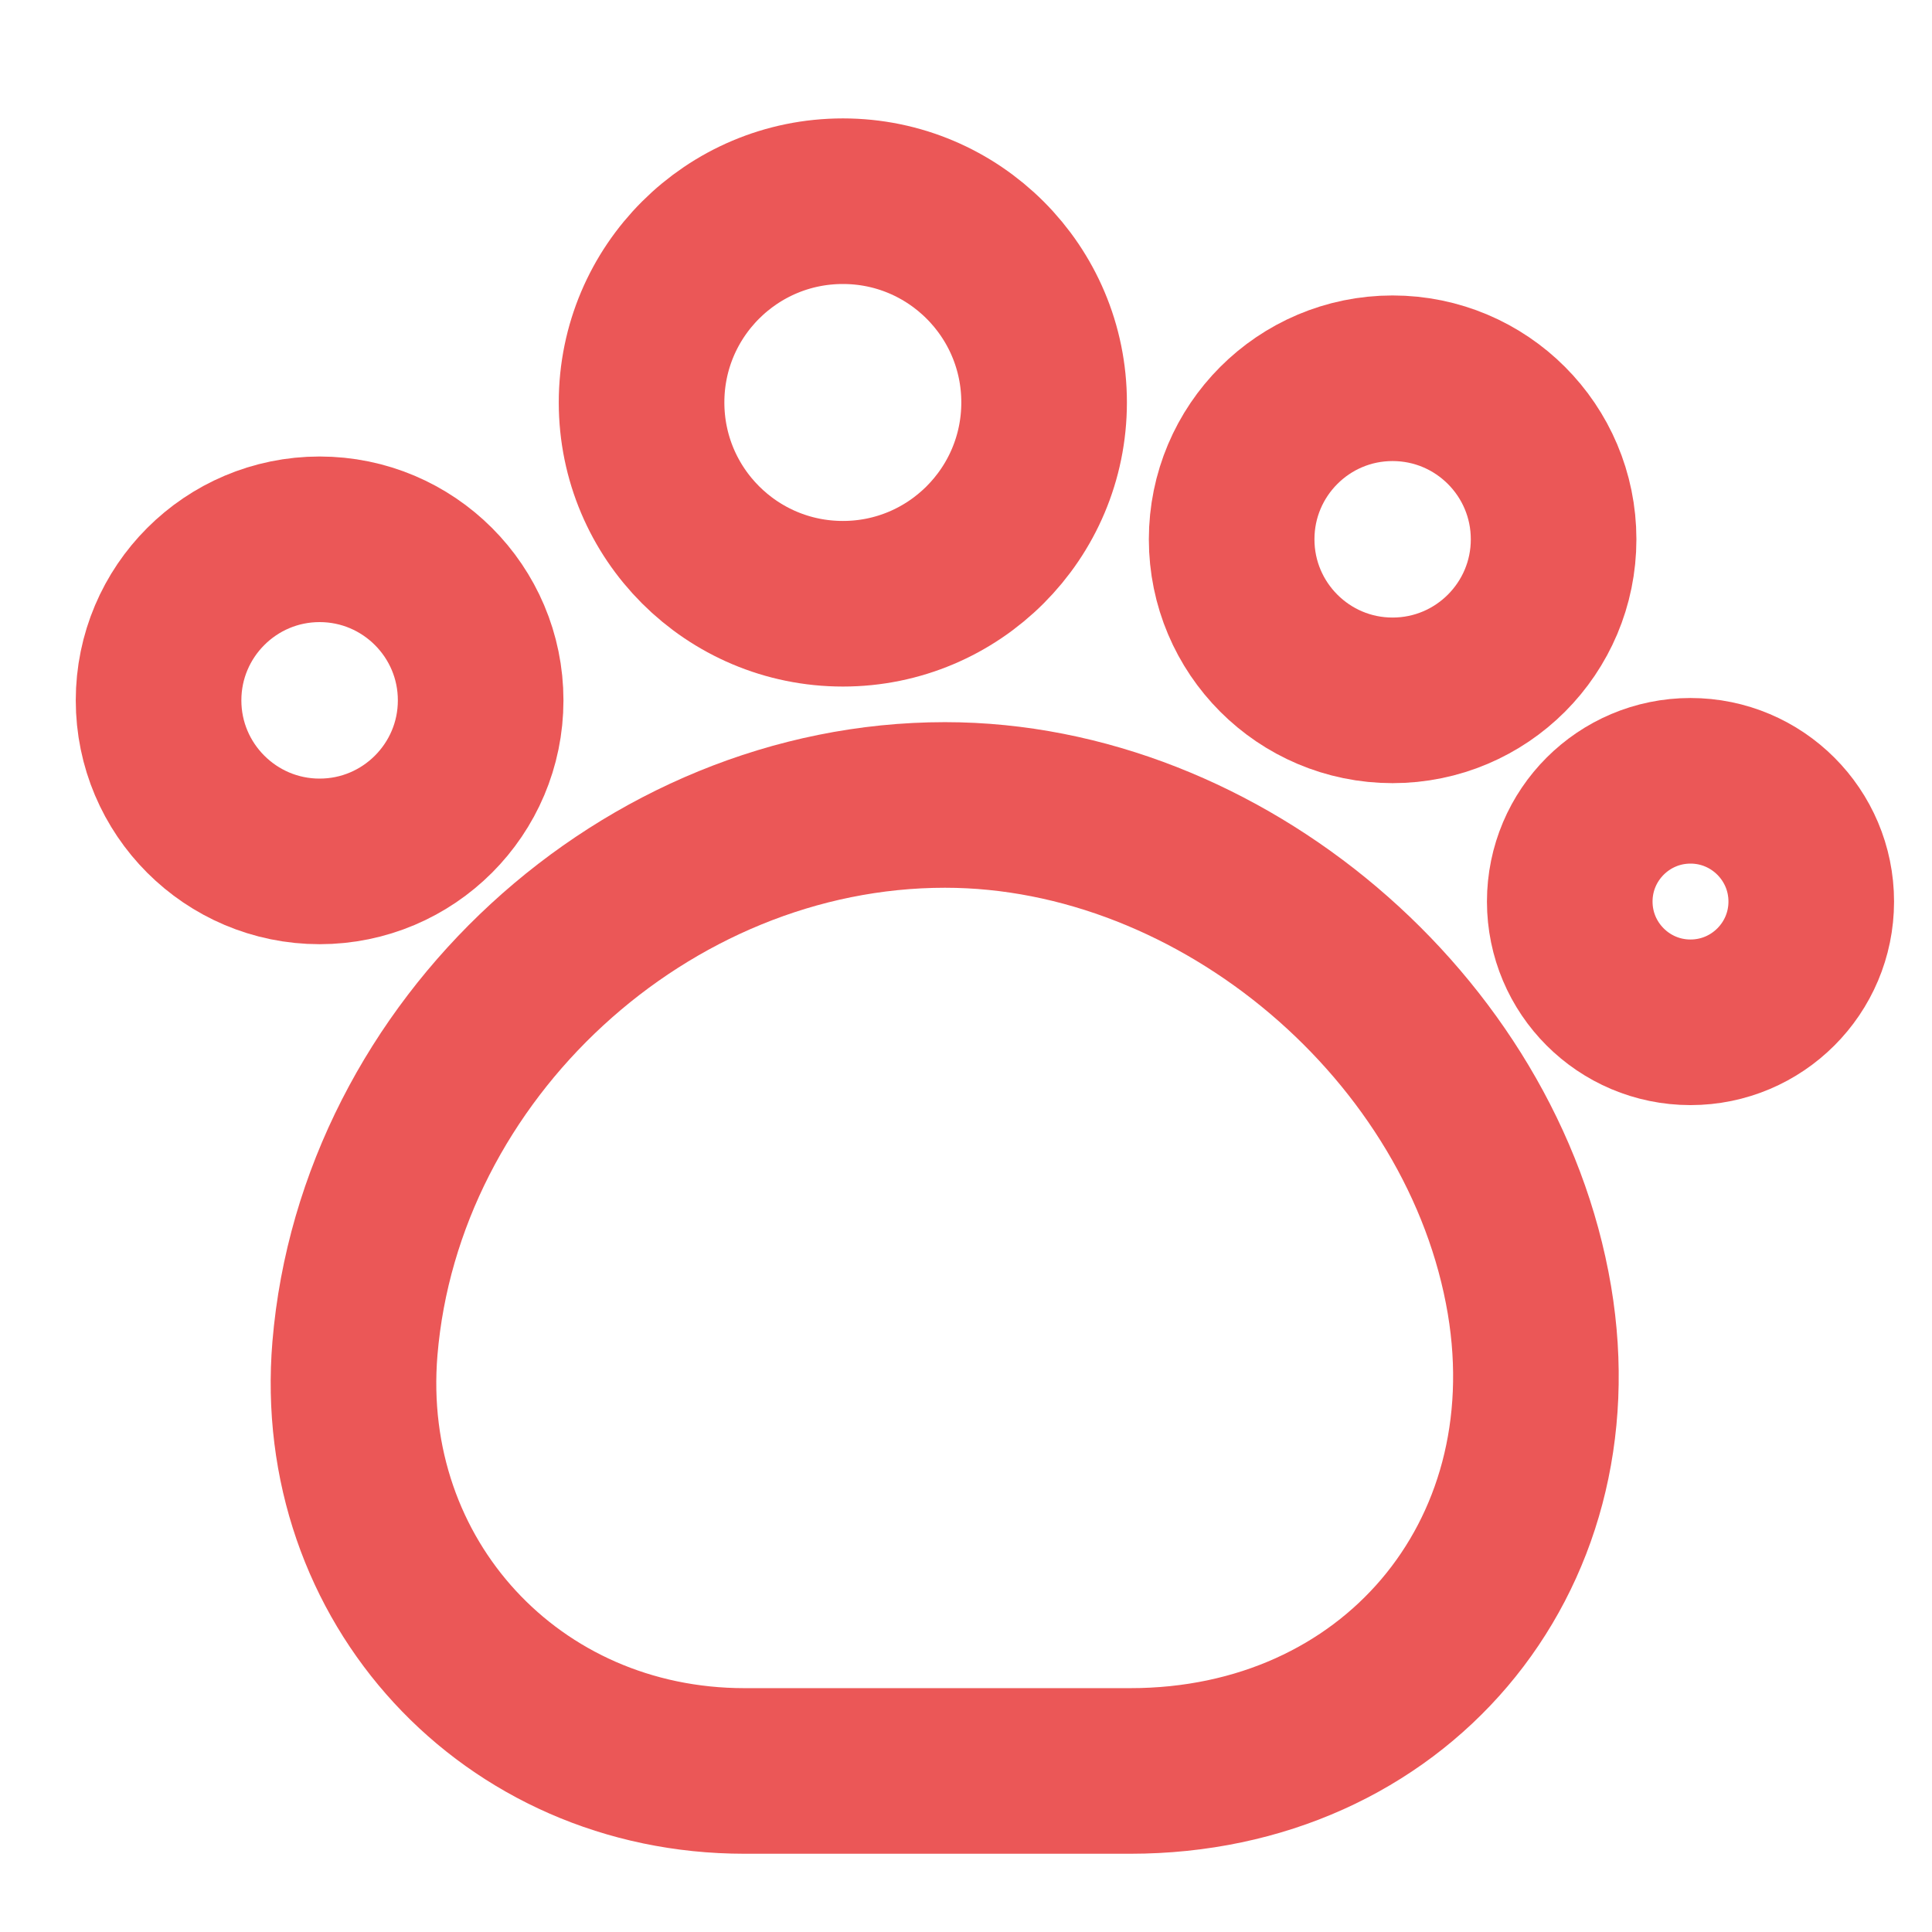 <svg width="14" height="14" viewBox="0 0 14 14" fill="none" xmlns="http://www.w3.org/2000/svg">
<path d="M2.572 9.771C2.432 11.456 3.704 12.833 5.395 12.833H8.19C10.091 12.833 11.398 11.299 11.083 9.421C10.75 7.449 8.849 5.833 6.848 5.833C4.678 5.833 2.753 7.606 2.572 9.771Z" stroke="#EB5757" stroke-width="1.2" stroke-linecap="round" stroke-linejoin="round"/>
<path d="M6.108 4.375C6.913 4.375 7.566 3.722 7.566 2.916C7.566 2.111 6.913 1.458 6.108 1.458C5.302 1.458 4.649 2.111 4.649 2.916C4.649 3.722 5.302 4.375 6.108 4.375Z" stroke="#EB5757" stroke-width="1.2" stroke-linecap="round" stroke-linejoin="round"/>
<path d="M10.091 5.075C10.736 5.075 11.258 4.552 11.258 3.908C11.258 3.264 10.736 2.741 10.091 2.741C9.447 2.741 8.925 3.264 8.925 3.908C8.925 4.552 9.447 5.075 10.091 5.075Z" stroke="#EB5757" stroke-width="1.2" stroke-linecap="round" stroke-linejoin="round"/>
<path d="M12.25 7.408C12.733 7.408 13.125 7.016 13.125 6.533C13.125 6.05 12.733 5.658 12.25 5.658C11.767 5.658 11.375 6.05 11.375 6.533C11.375 7.016 11.767 7.408 12.25 7.408Z" stroke="#EB5757" stroke-width="1.2" stroke-linecap="round" stroke-linejoin="round"/>
<path d="M2.316 6.242C2.96 6.242 3.483 5.719 3.483 5.075C3.483 4.431 2.96 3.908 2.316 3.908C1.672 3.908 1.149 4.431 1.149 5.075C1.149 5.719 1.672 6.242 2.316 6.242Z" stroke="#EB5757" stroke-width="1.2" stroke-linecap="round" stroke-linejoin="round"/>
</svg>
